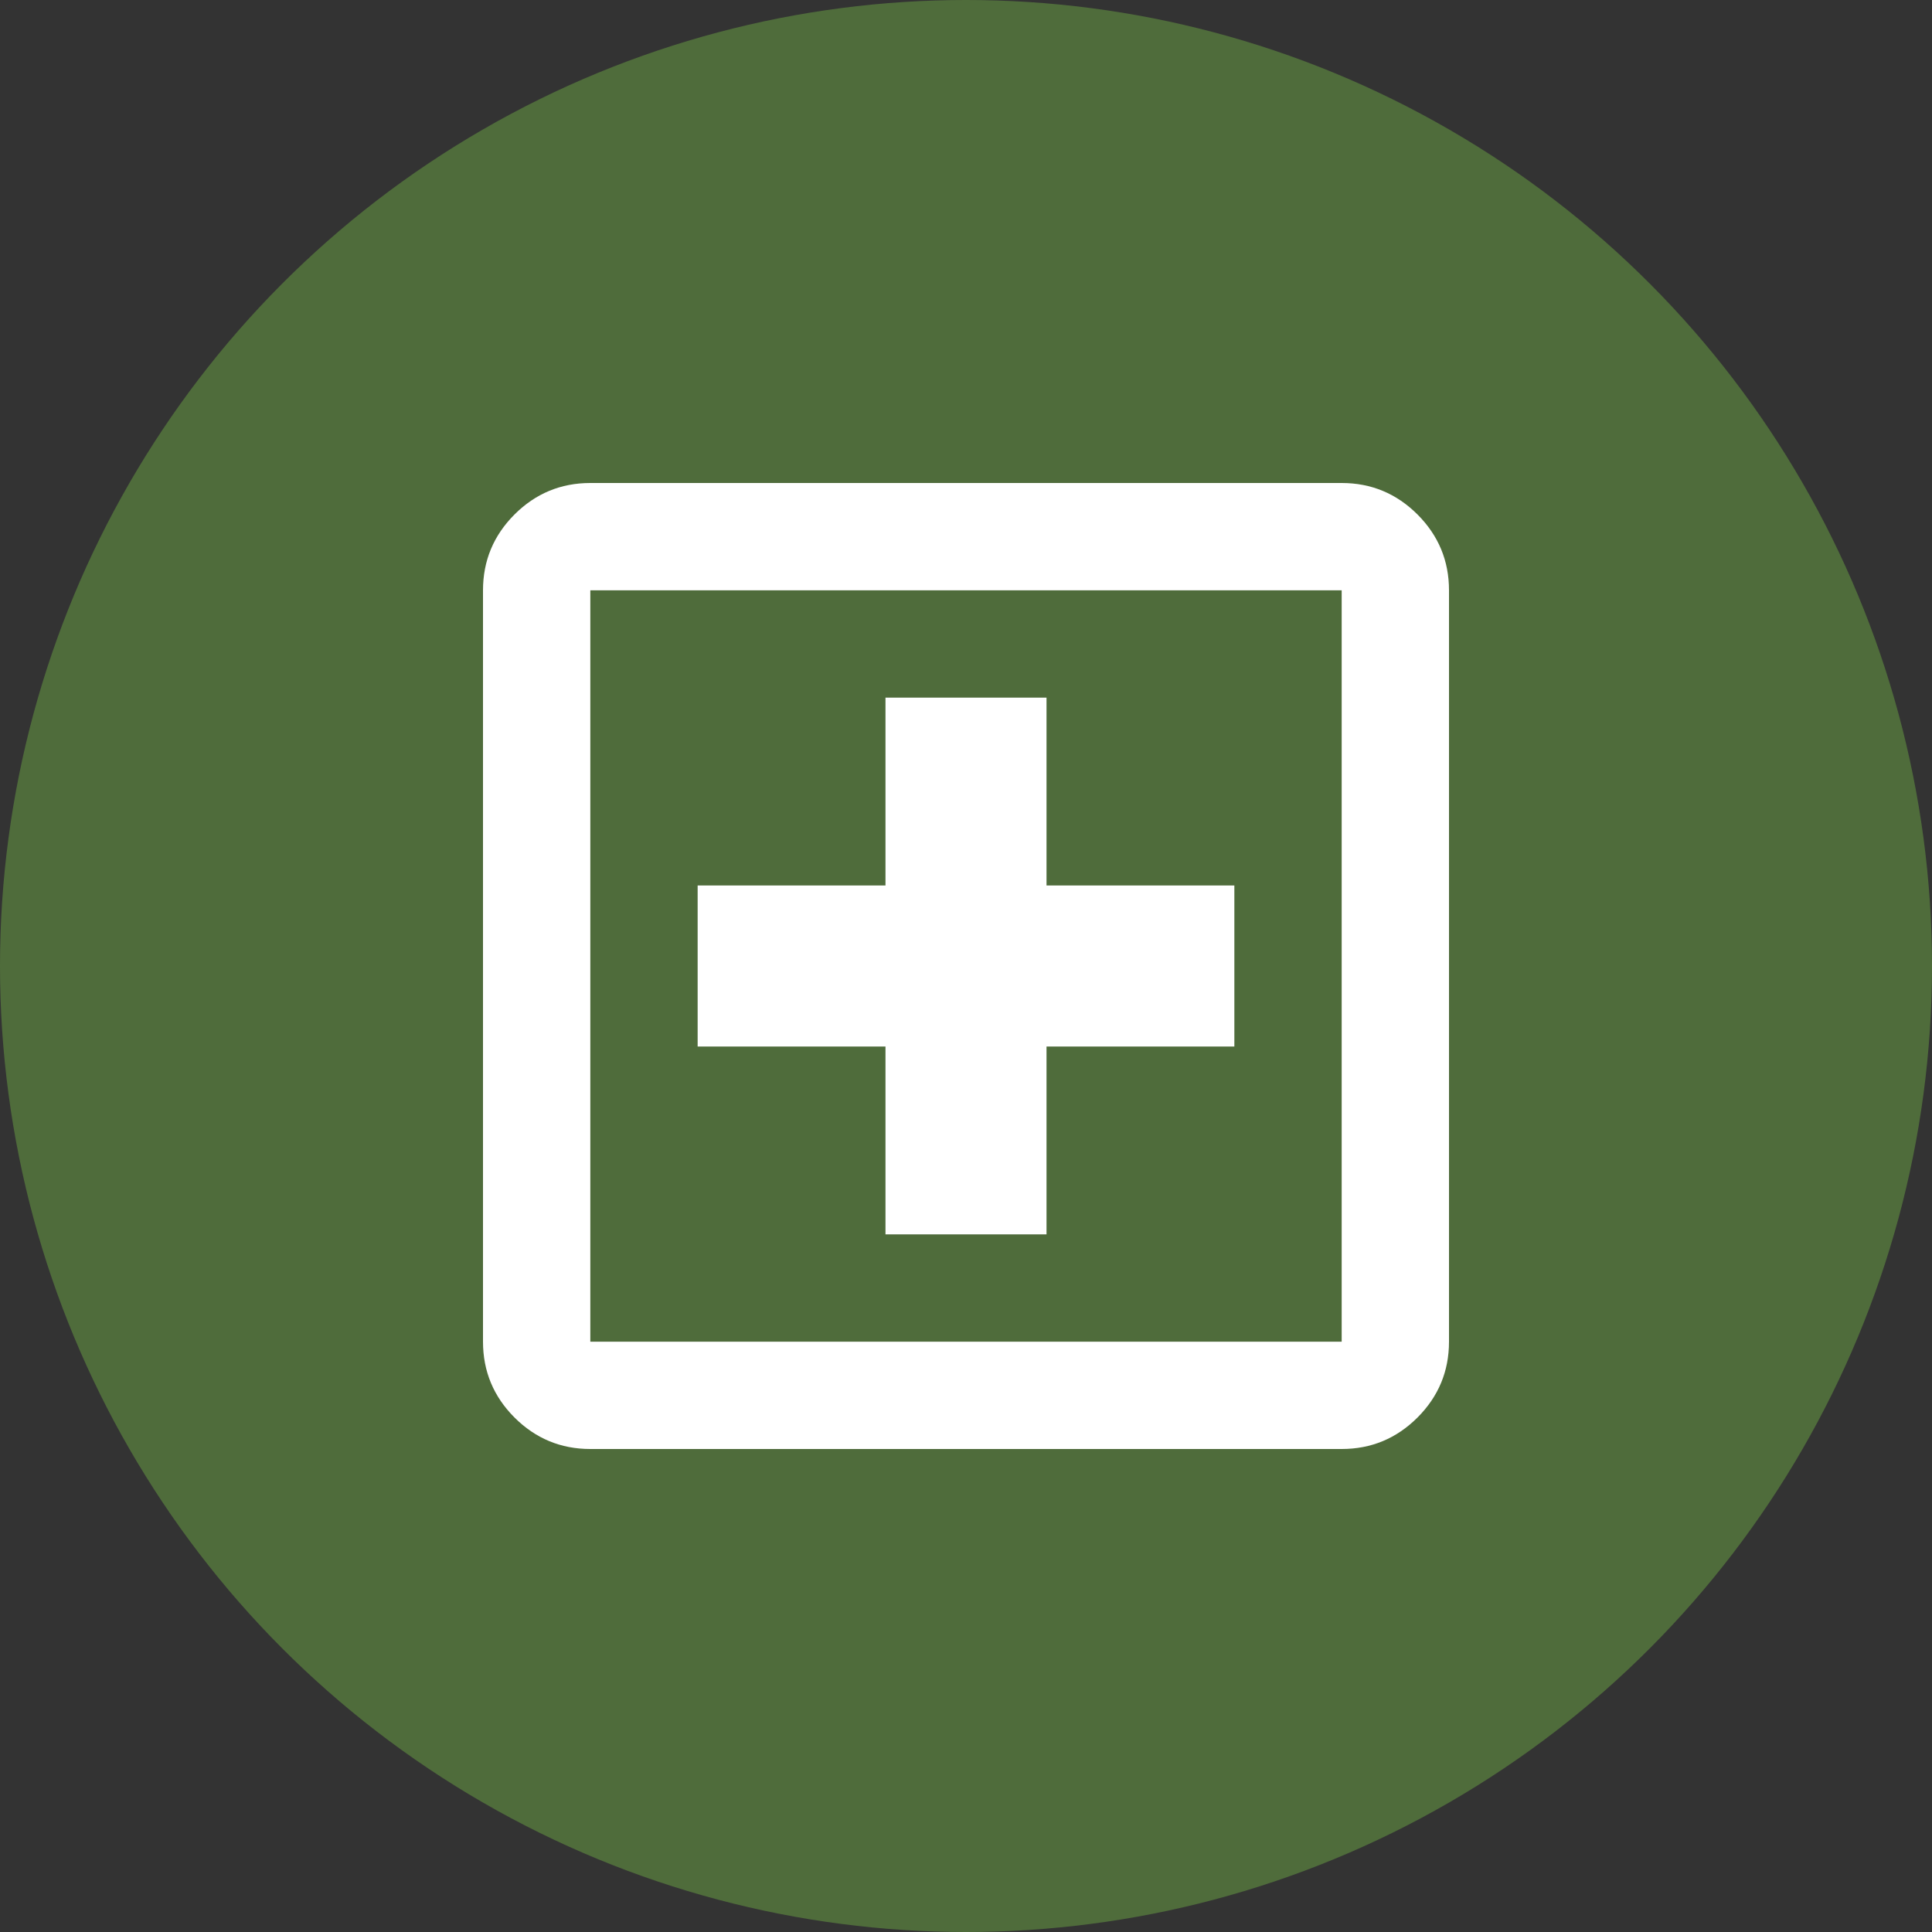 <svg width="40" height="40" viewBox="0 0 40 40" fill="none" xmlns="http://www.w3.org/2000/svg">
<rect x="0" y="0" width="40" height="40" fill="#333333" stroke="none"/>
<circle cx="20" cy="20" r="20" fill="#4F6C3B"/>
<path d="M18.333 25.556H21.667V21.667H25.556V18.333H21.667V14.444H18.333V18.333H14.444V21.667H18.333V25.556ZM12.222 30C11.611 30 11.088 29.783 10.652 29.348C10.217 28.912 10 28.389 10 27.778V12.222C10 11.611 10.217 11.088 10.652 10.652C11.088 10.217 11.611 10 12.222 10H27.778C28.389 10 28.912 10.217 29.348 10.652C29.783 11.088 30 11.611 30 12.222V27.778C30 28.389 29.783 28.912 29.348 29.348C28.912 29.783 28.389 30 27.778 30H12.222ZM12.222 27.778H27.778V12.222H12.222V27.778ZM12.222 12.222V27.778V12.222Z" fill="white"/>
</svg>
